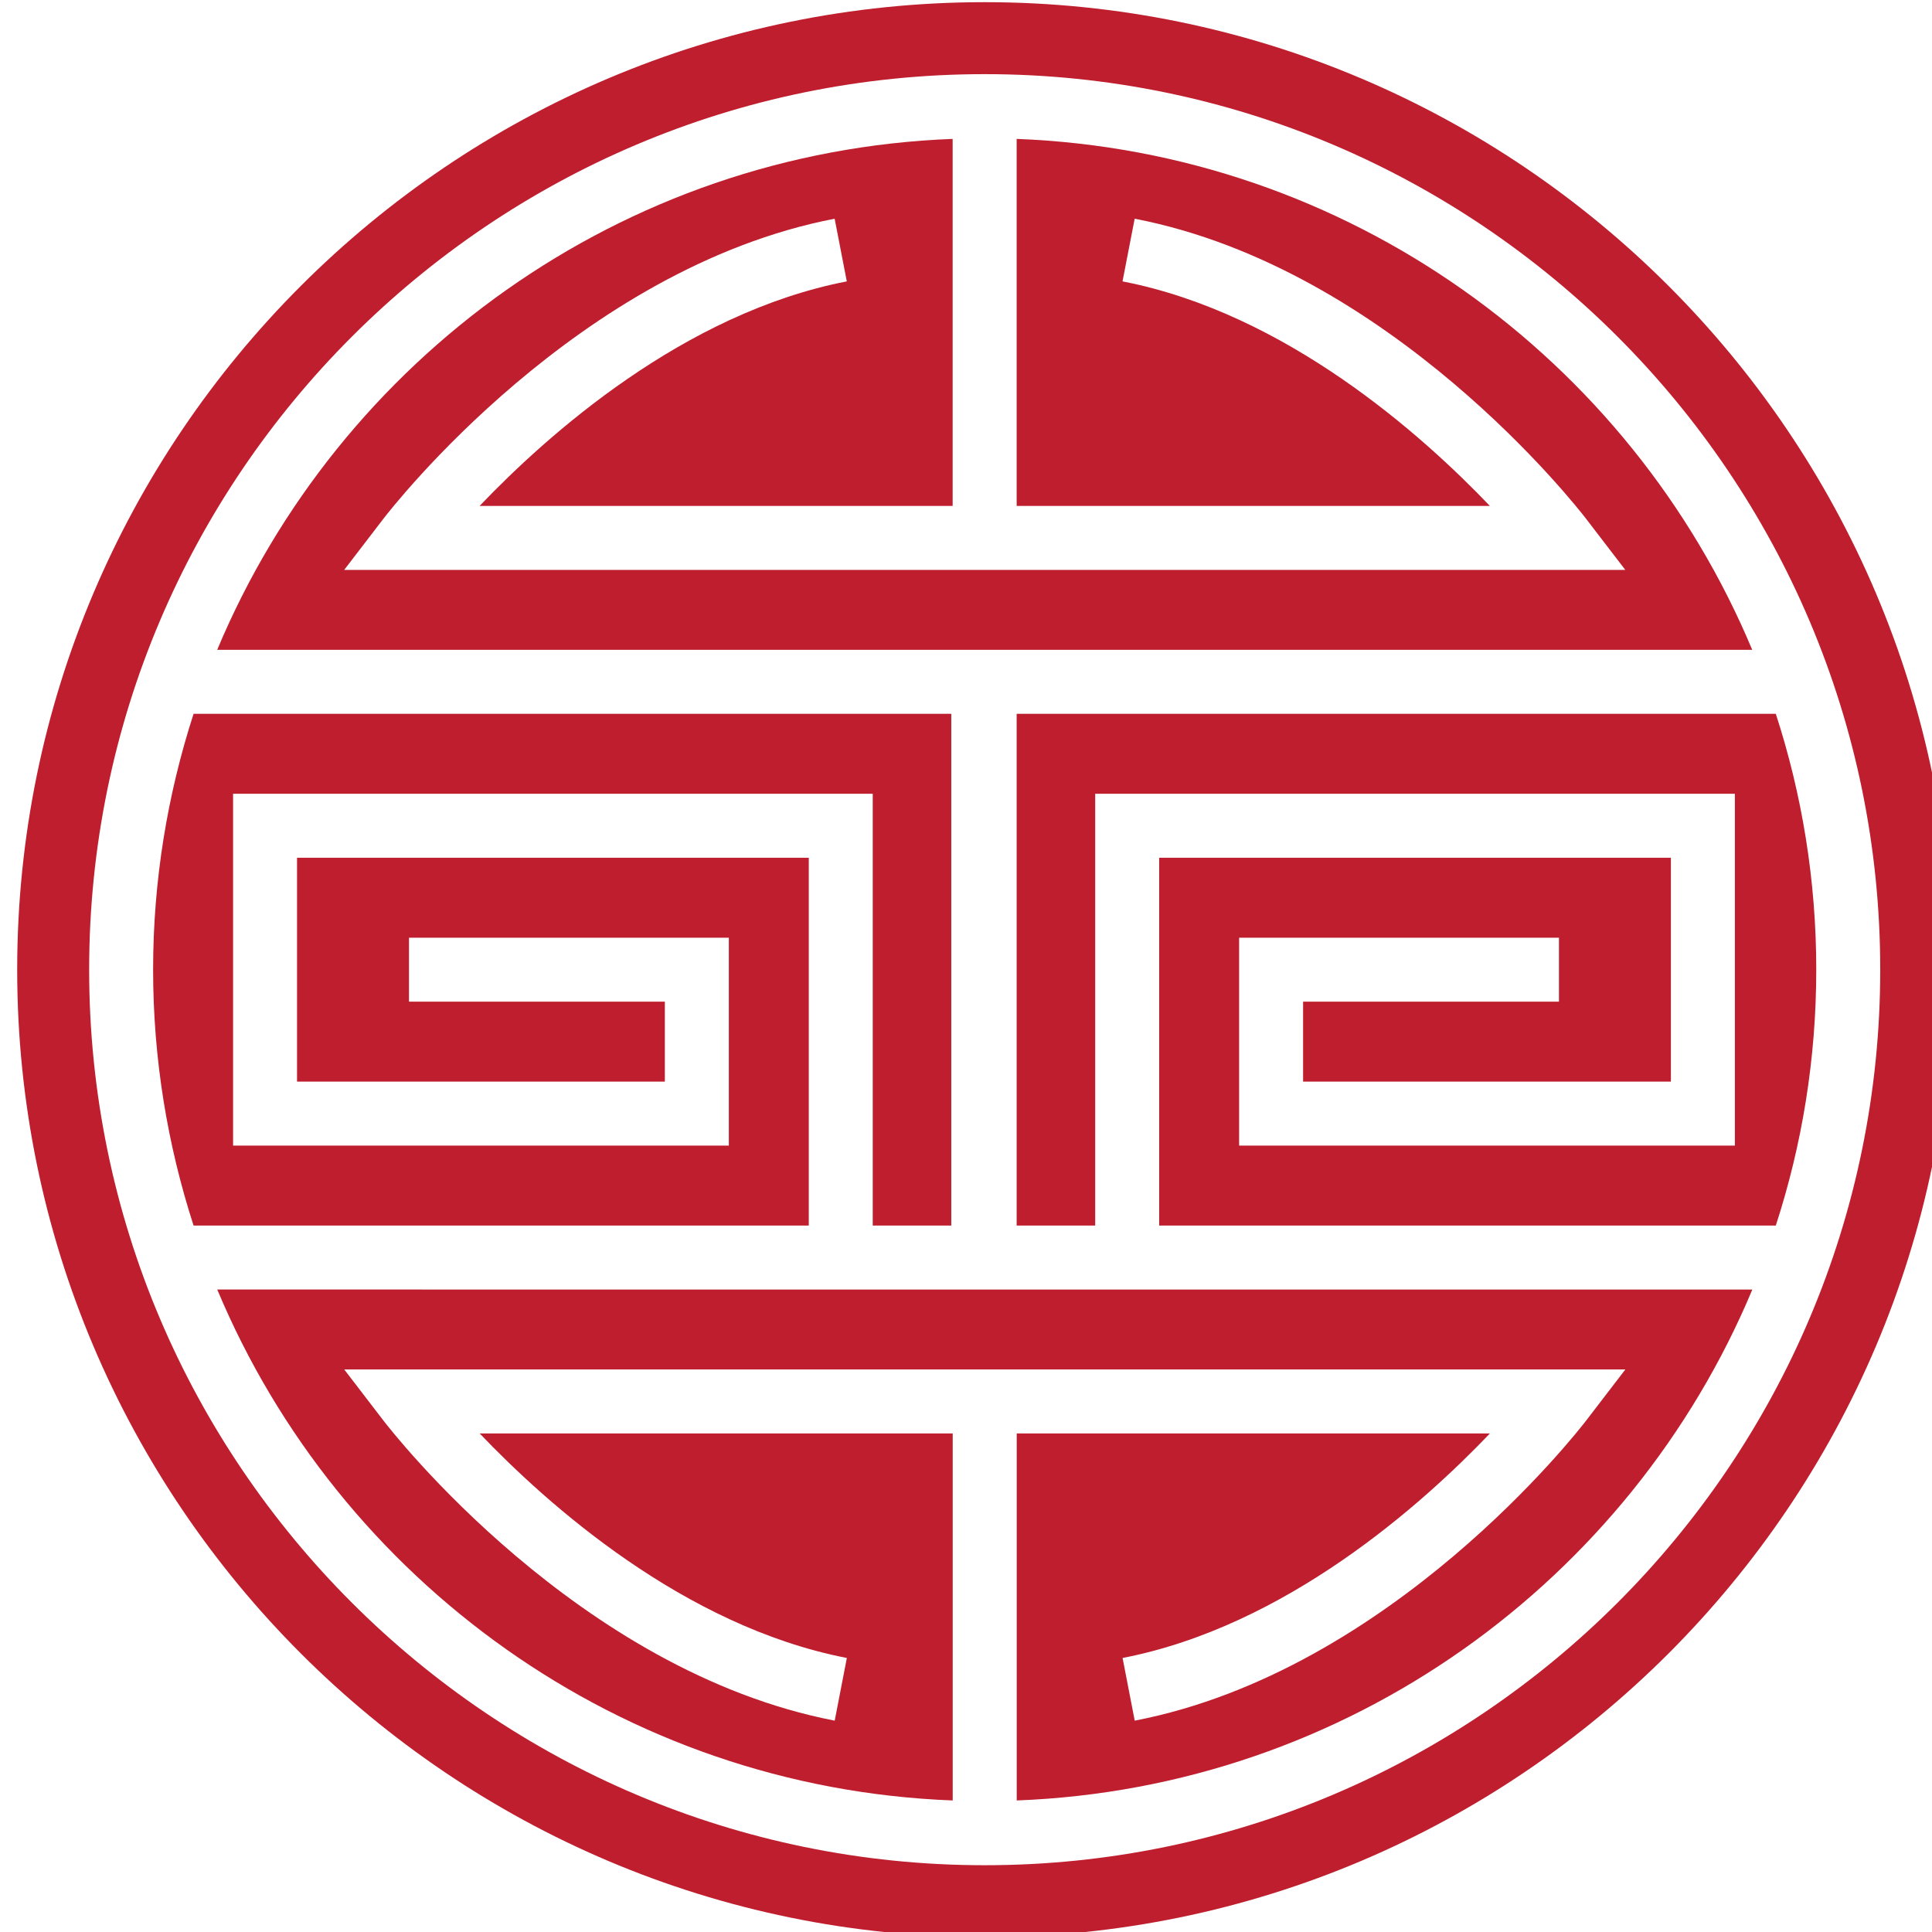 <?xml version="1.0" encoding="UTF-8" standalone="no"?>
<!-- Created with Inkscape (http://www.inkscape.org/) -->

<svg
   width="28.458mm"
   height="28.458mm"
   viewBox="0 0 28.458 28.458"
   version="1.1"
   id="svg1"
   xmlns="http://www.w3.org/2000/svg"
   xmlns:svg="http://www.w3.org/2000/svg">
  <defs
     id="defs1" />
  <g
     id="layer1"
     transform="translate(-30.956,-65.352)">
    <g
       id="g266"
       transform="matrix(0.265,0,0,0.265,-129.667,45.19)">
		<path
   style="fill:#be1e2d"
   d="m 659.08,176.16 v -20.4 h -26.293 c 3.751,3.929 11.333,10.72 20.409,12.48 l -0.675,3.484 c -14.276,-2.755 -24.631,-16.098 -25.067,-16.658 l -2.195,-2.862 h 71.209 l -2.195,2.862 c -0.435,0.56 -10.8,13.902 -25.076,16.658 l -0.675,-3.484 c 9.084,-1.76 16.667,-8.551 20.418,-12.48 h -26.302 v 20.4 c 18.427,-0.702 34.125,-12.231 40.889,-28.4 H 618.2 c 6.764,16.169 22.462,27.698 40.88,28.4 z"
   id="path262" />

		<path
   style="fill:#be1e2d"
   d="m 704.831,115.76 h -42.196 v 28.444 H 667 v -24 h 35.556 V 139.76 H 675 v -11.556 h 17.778 v 3.556 h -14.222 v 4.444 H 699 V 123.76 h -28.444 v 20.444 h 34.275 c 1.458,-4.48 2.249,-9.262 2.249,-14.222 0,-4.96 -0.791,-9.742 -2.249,-14.222 z"
   id="path263" />

		<path
   style="fill:#be1e2d"
   d="m 651.08,123.76 h -28.445 v 12.444 h 20.445 v -4.444 h -14.222 v -3.556 h 17.778 V 139.76 H 619.08 v -19.556 h 35.555 v 24 H 659 V 115.76 h -42.116 c -1.449,4.48 -2.249,9.262 -2.249,14.222 0,4.96 0.8,9.742 2.249,14.222 h 34.196 z"
   id="path264" />

		<path
   style="fill:#be1e2d"
   d="m 662.635,83.804 v 20.4 h 26.302 c -3.751,-3.929 -11.333,-10.72 -20.418,-12.48 l 0.675,-3.484 c 14.276,2.756 24.64,16.098 25.076,16.658 l 2.195,2.862 h -71.209 l 2.195,-2.862 c 0.436,-0.56 10.791,-13.902 25.067,-16.658 l 0.675,3.484 c -9.076,1.76 -16.658,8.551 -20.409,12.48 h 26.293 v -20.4 c -18.418,0.702 -34.116,12.231 -40.88,28.4 h 85.324 C 696.76,96.035 681.062,84.506 662.635,83.804 Z"
   id="path265" />

		<path
   style="fill:#be1e2d"
   d="m 660.858,76.204 c -29.653,0 -53.778,24.124 -53.778,53.778 0,29.654 24.124,53.778 53.778,53.778 29.653,0 53.778,-24.124 53.778,-53.778 0,-29.654 -24.125,-53.778 -53.778,-53.778 z m 0,103.556 c -27.44,0 -49.778,-22.329 -49.778,-49.778 0,-27.449 22.338,-49.778 49.778,-49.778 27.449,0 49.778,22.329 49.778,49.778 0,27.449 -22.329,49.778 -49.778,49.778 z"
   id="path266" />

	</g>
  </g>
</svg>
